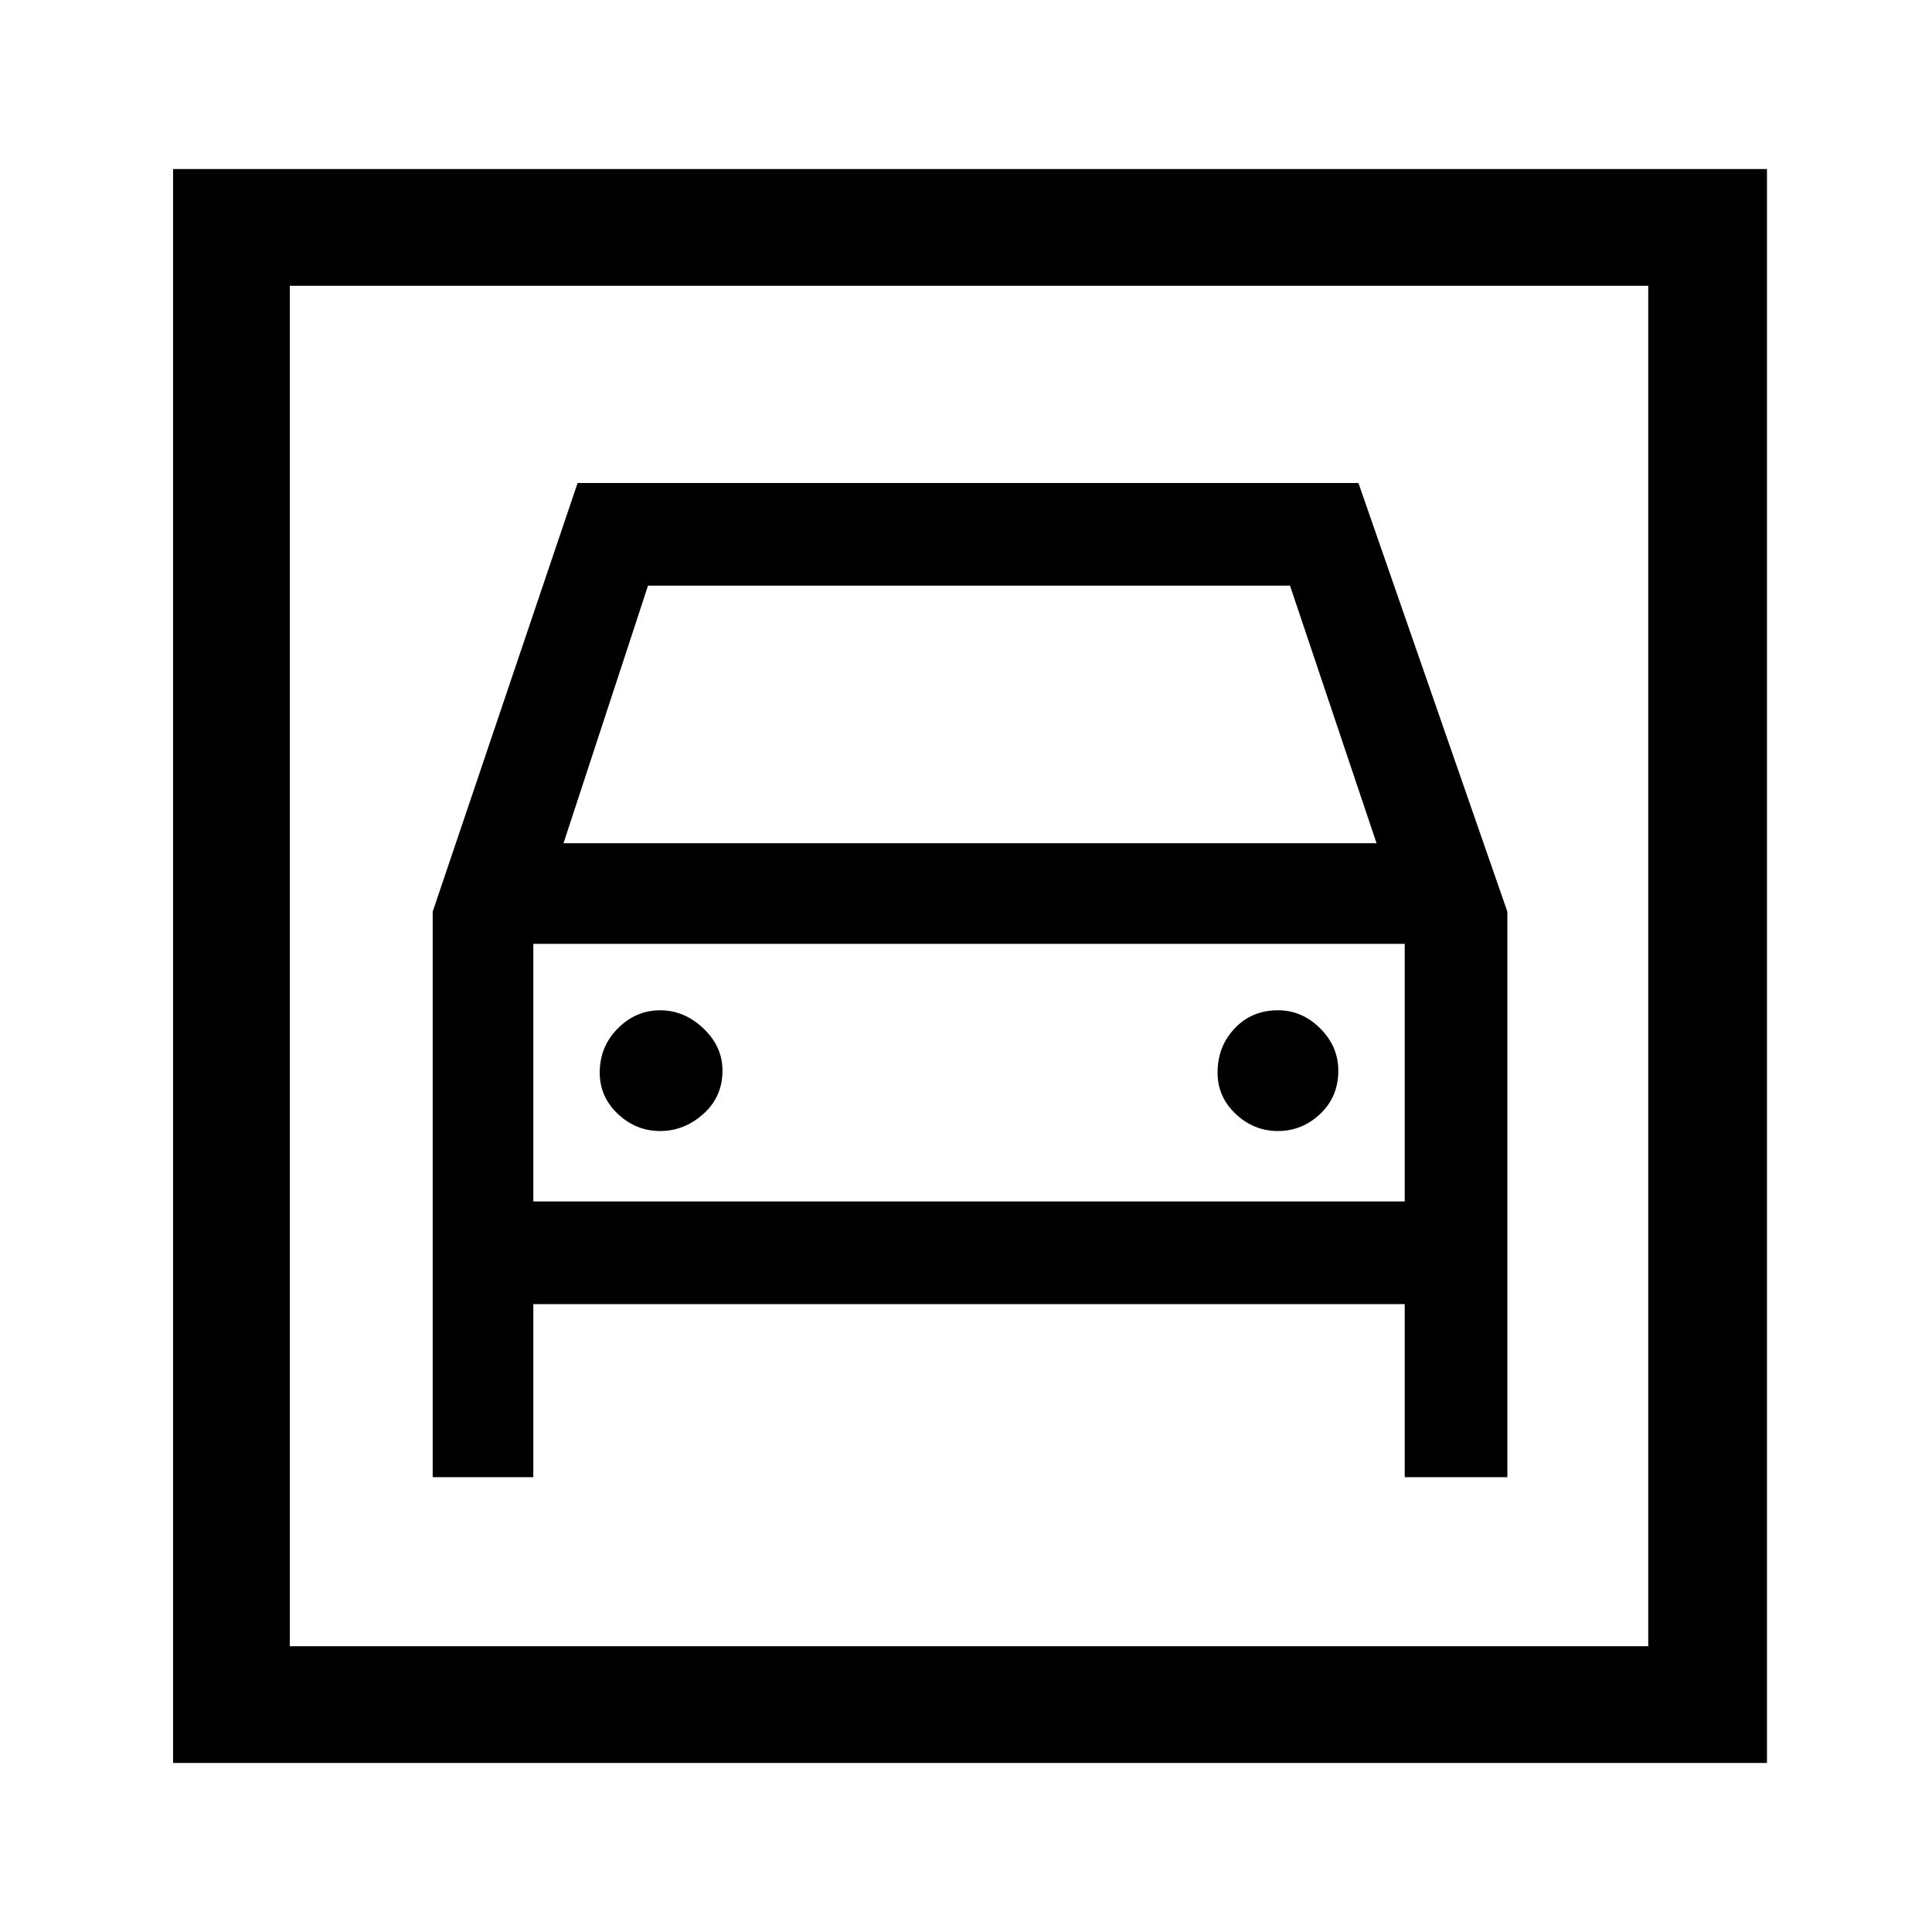 <svg xmlns="http://www.w3.org/2000/svg" height="48" width="48"><path d="M4.3 43.8V4.2H43.9V43.8ZM7.2 40.9H40.95V7.1H7.2ZM16.4 28.1Q17 28.1 17.475 27.675Q17.95 27.25 17.95 26.6Q17.95 26 17.475 25.55Q17 25.1 16.4 25.1Q15.8 25.1 15.35 25.55Q14.9 26 14.9 26.65Q14.9 27.25 15.35 27.675Q15.8 28.1 16.4 28.1ZM31.75 28.1Q32.35 28.1 32.8 27.675Q33.25 27.25 33.25 26.6Q33.25 26 32.8 25.55Q32.35 25.1 31.75 25.1Q31.1 25.1 30.675 25.55Q30.25 26 30.25 26.65Q30.25 27.25 30.7 27.675Q31.15 28.1 31.75 28.1ZM10.75 36.7H13.25V32.4H34.9V36.7H37.45V22.65L33.75 12H14.35L10.75 22.65ZM14 20.95 16.1 14.55H32.05L34.2 20.95ZM13.25 29.85V23.45H34.9V29.85ZM7.2 40.9V7.1V40.9Z"/></svg>